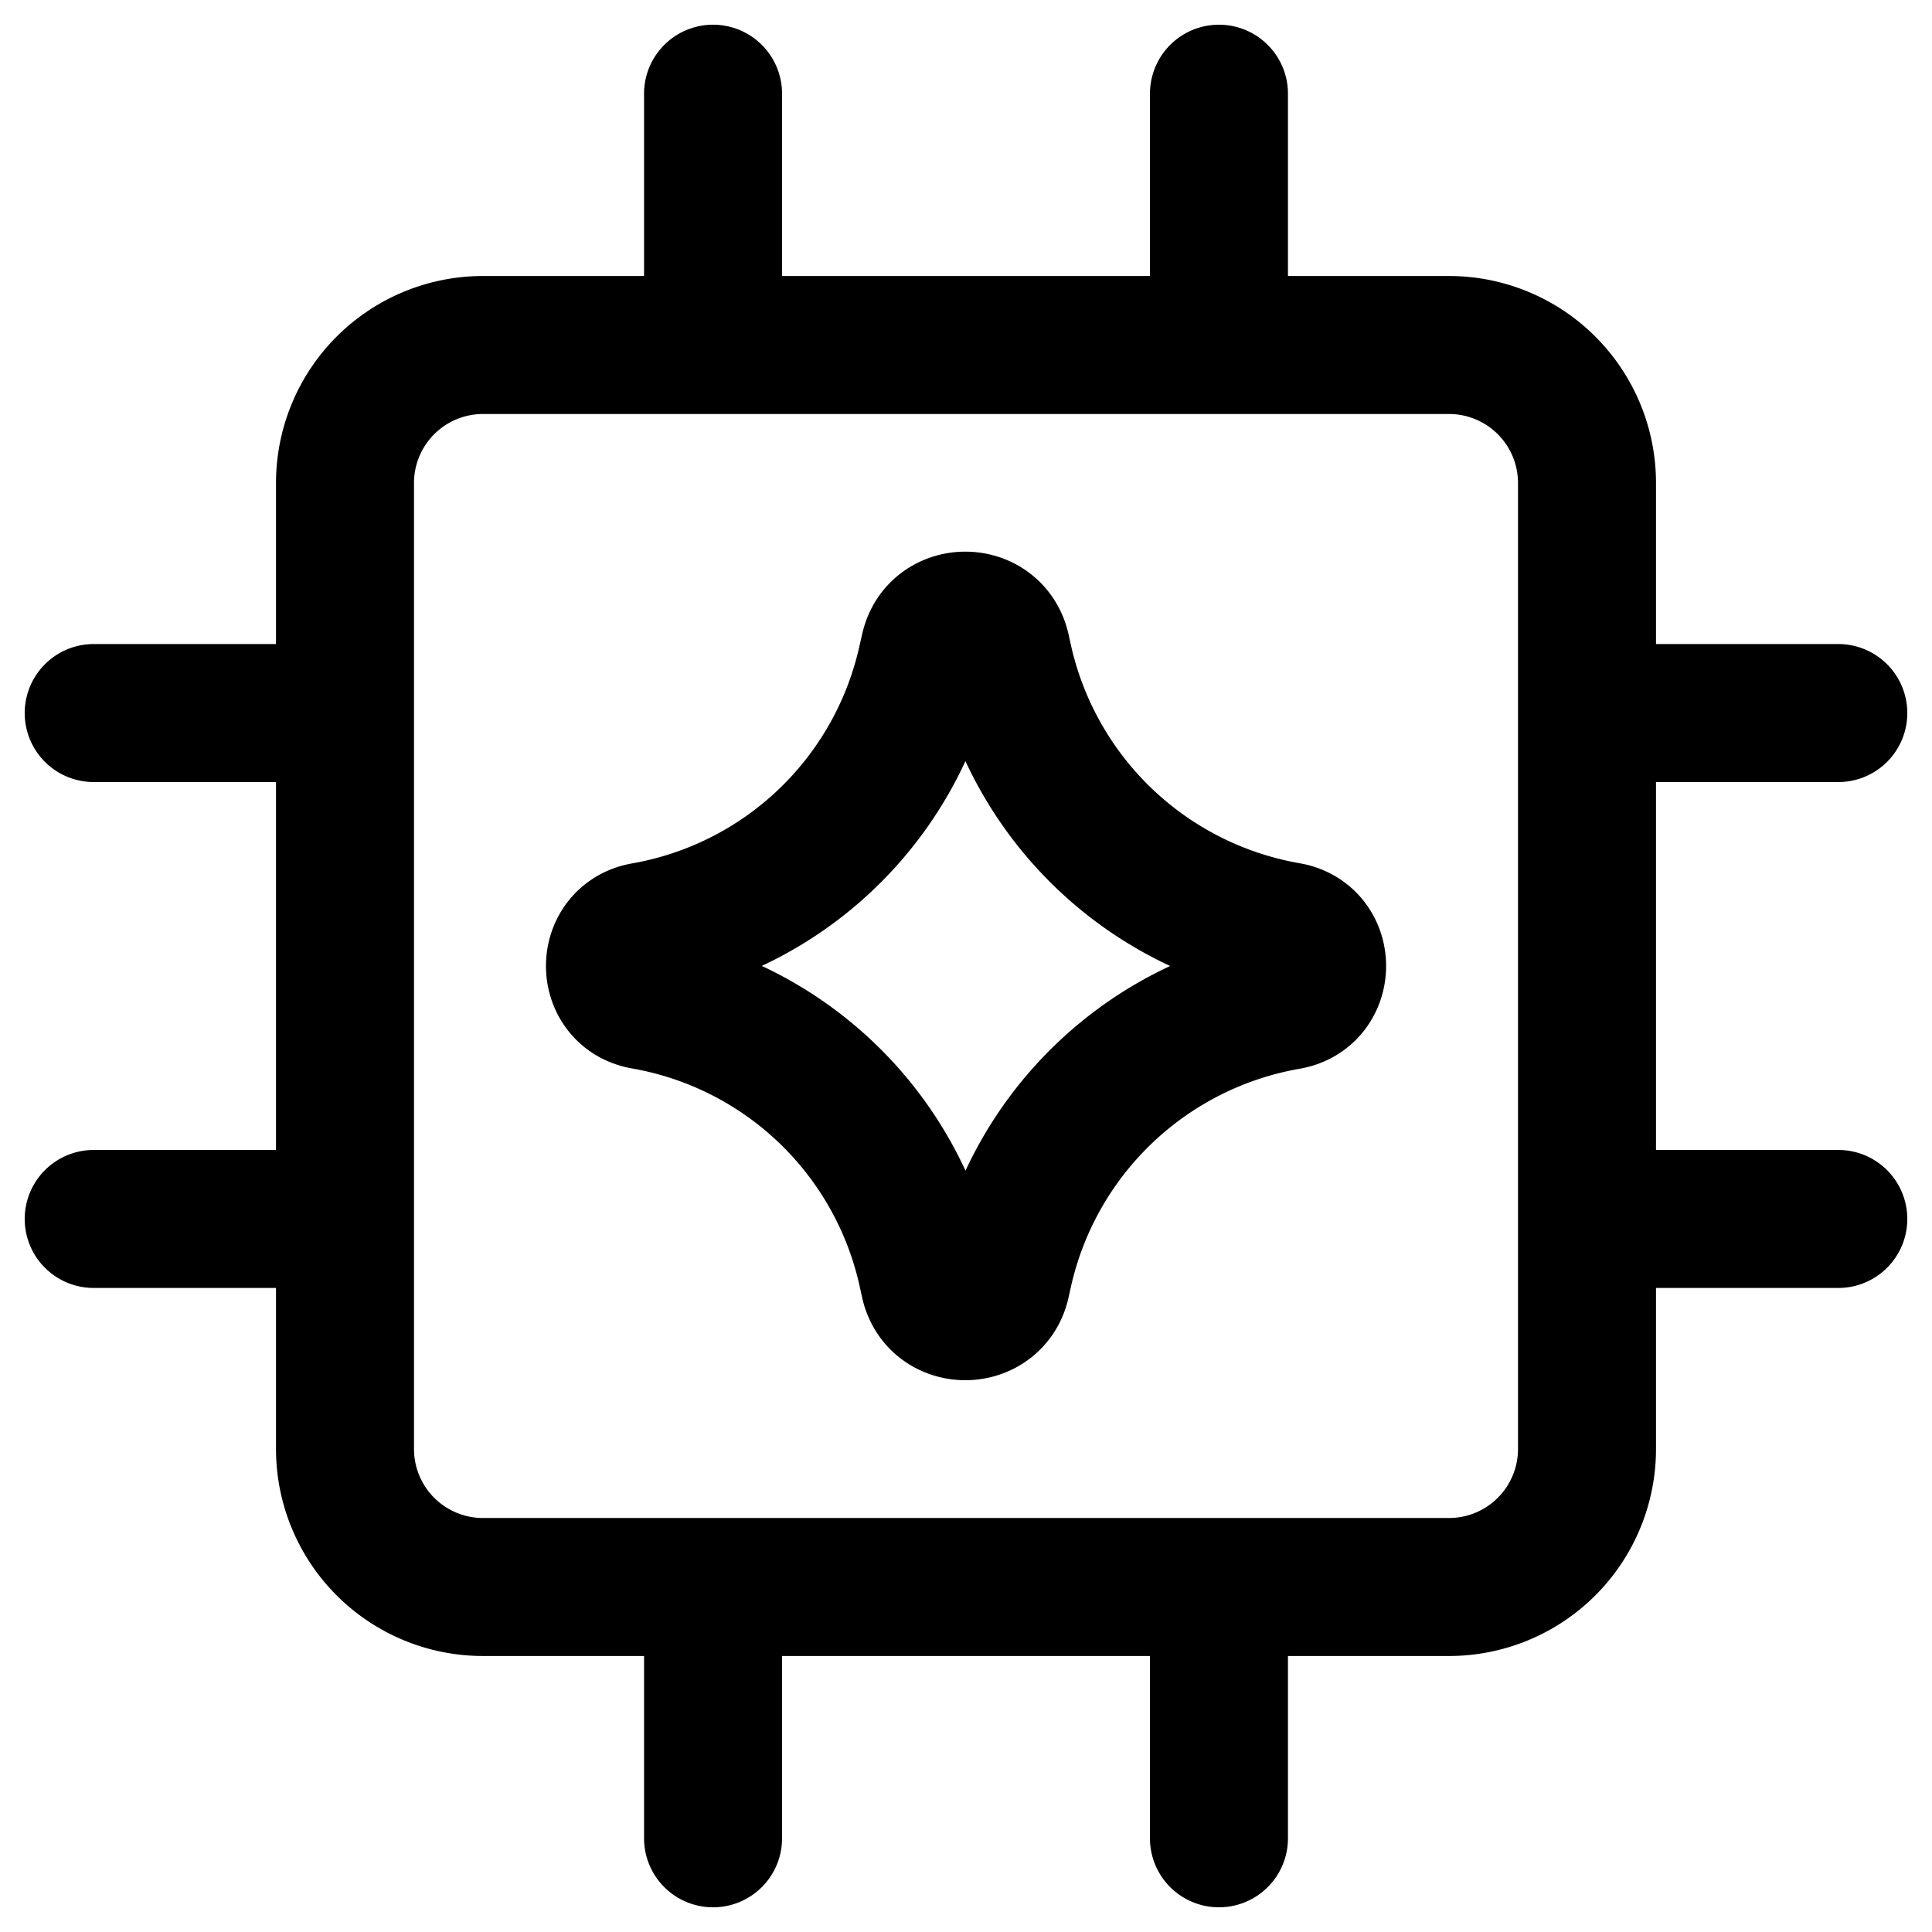 <svg xmlns="http://www.w3.org/2000/svg" width="3em" height="3em" viewBox="0 0 14 14"><g fill="none" stroke="currentColor" stroke-linecap="round" stroke-linejoin="round"><path d="M2.5 8.833H.679m12.642 0H11.5m-9-3.666H.679m12.642 0H11.5M5.167 2.5V.679m0 12.642V11.5m3.666-9V.679m0 12.642V11.5m1.667-9h-7a1 1 0 0 0-1 1v7a1 1 0 0 0 1 1h7a1 1 0 0 0 1-1v-7a1 1 0 0 0-1-1"/><path d="M4.667 7.25c-.281-.048-.281-.452 0-.501a2.55 2.55 0 0 0 2.05-1.964l.018-.078c.06-.278.457-.28.52-.002l.02.09a2.56 2.56 0 0 0 2.057 1.953c.283.049.283.455 0 .504a2.56 2.56 0 0 0-2.057 1.952l-.02.09c-.063.278-.46.276-.52-.002l-.017-.077A2.55 2.55 0 0 0 4.667 7.25"/></g></svg>